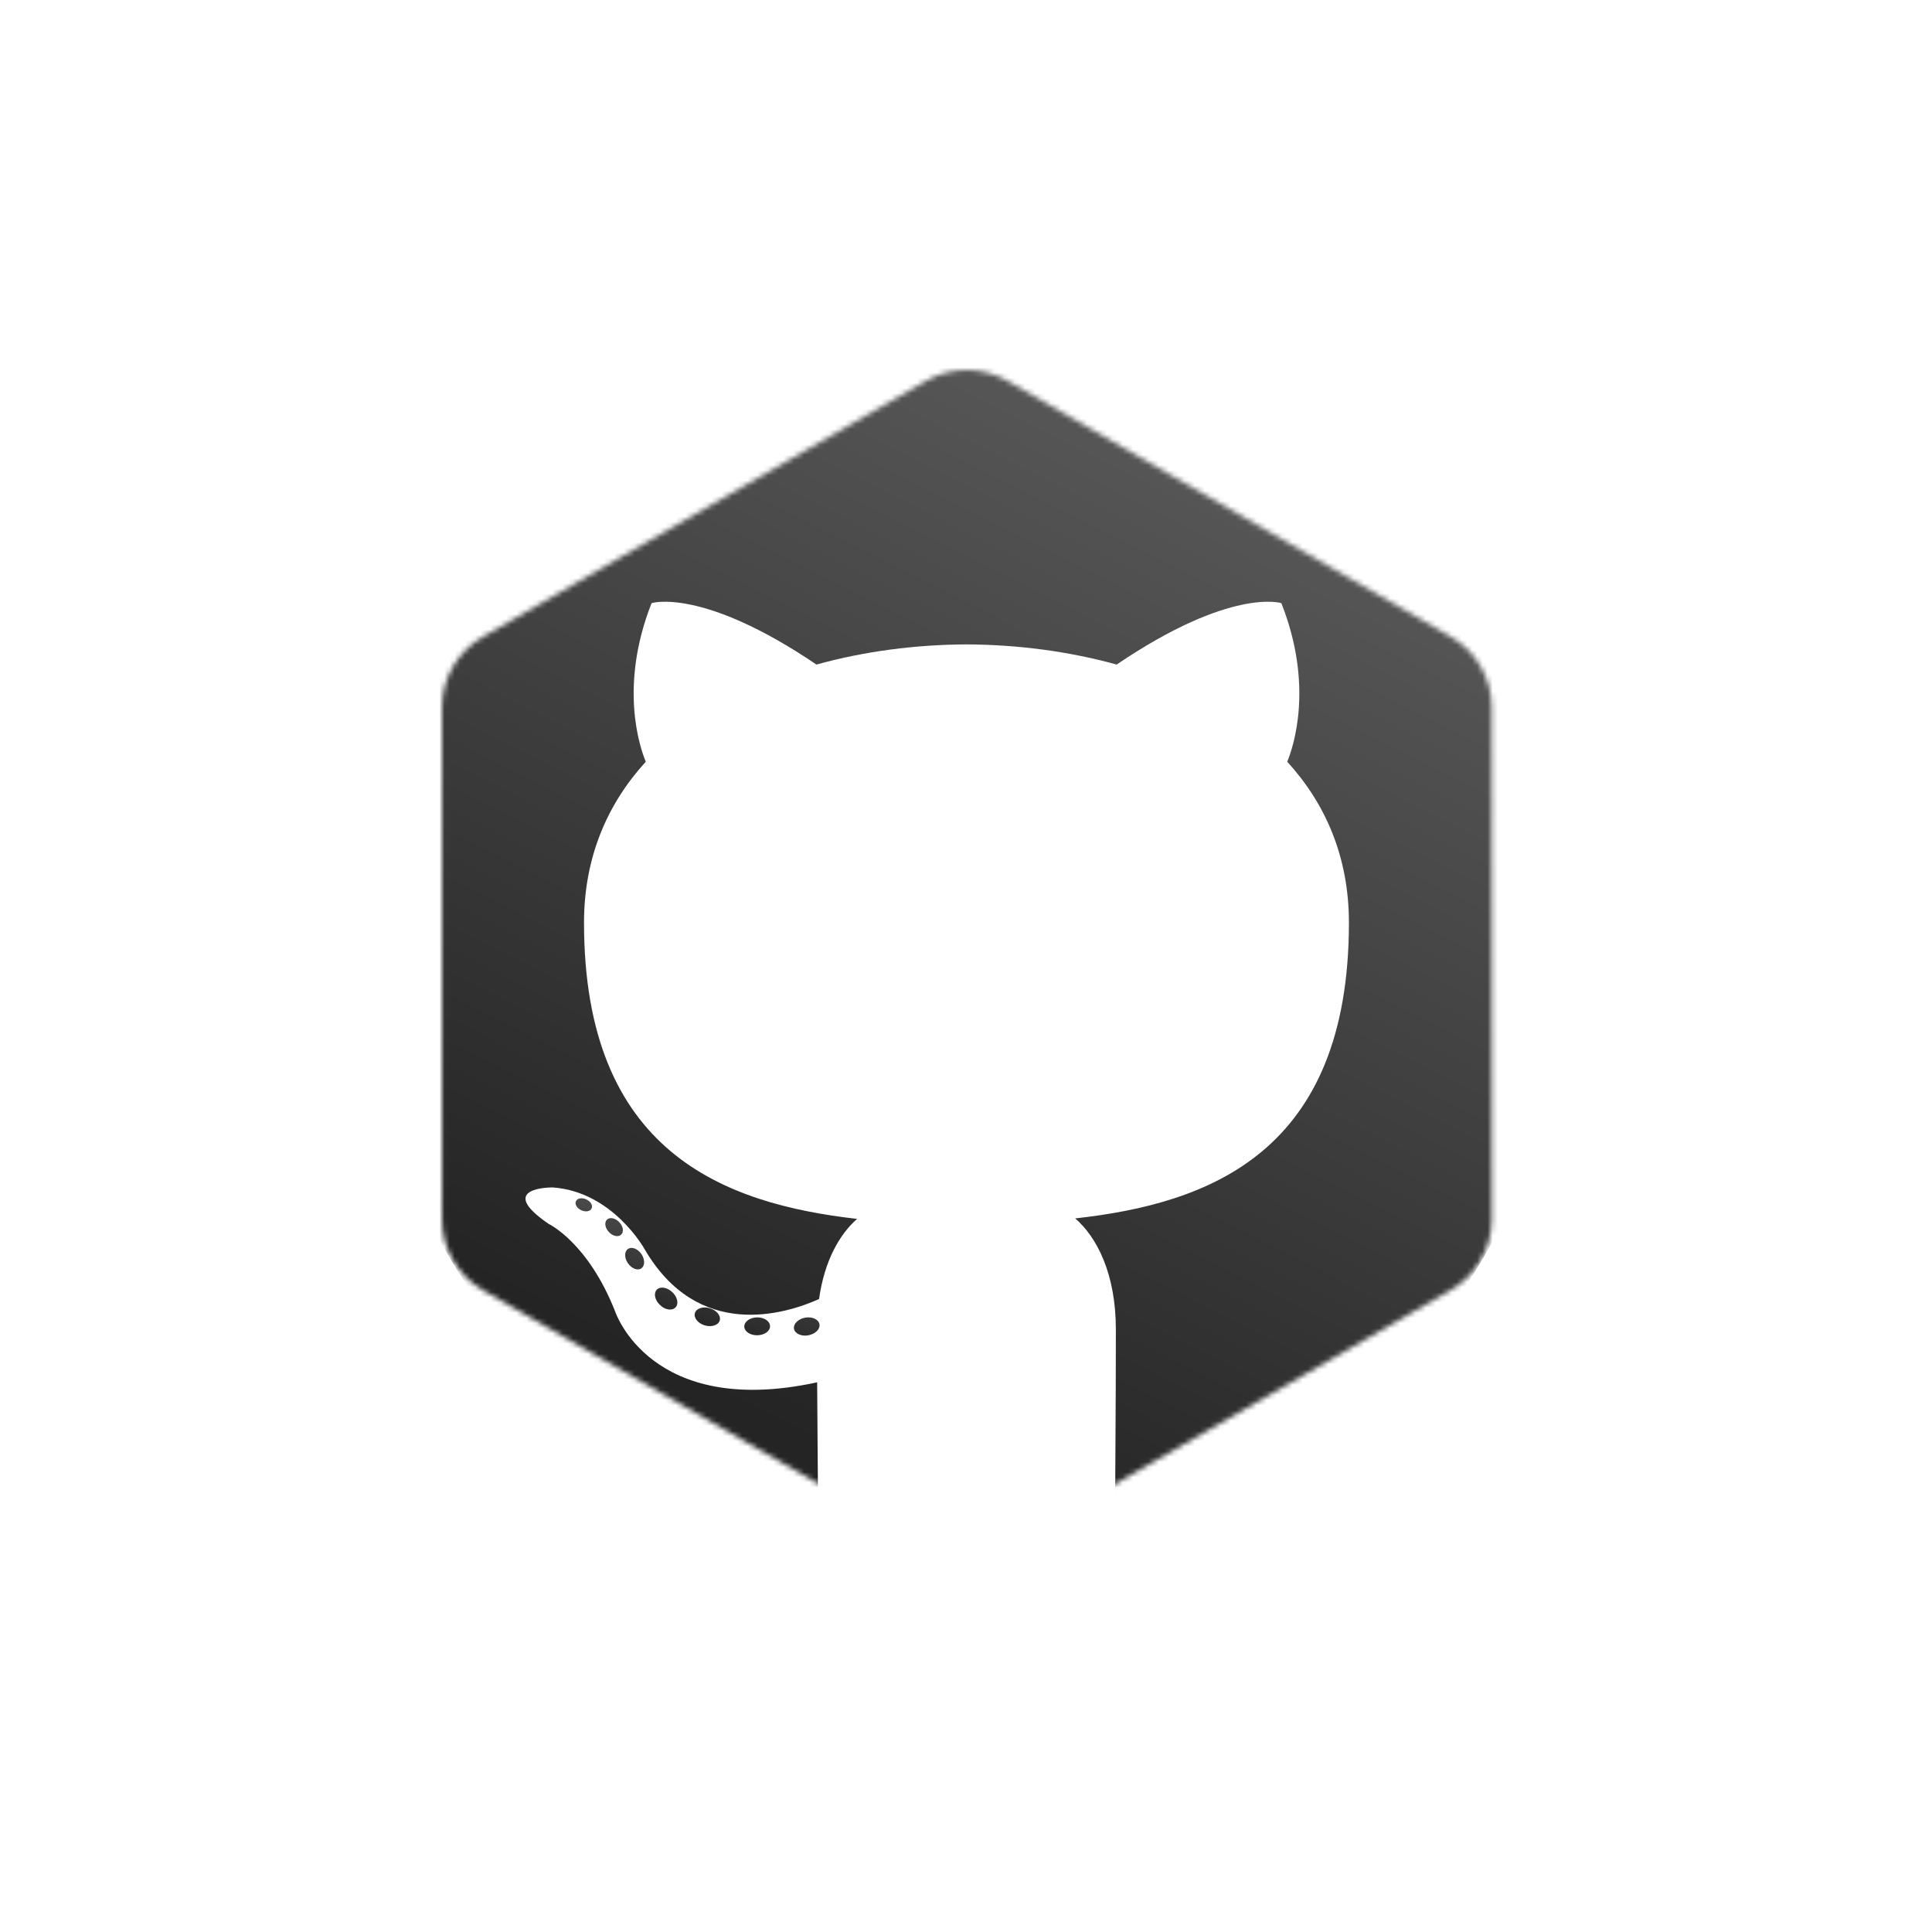<svg width="376" height="376" viewBox="0 0 376 376" fill="none" 
  xmlns="http://www.w3.org/2000/svg">
  <mask id="mask0" mask-type="alpha" maskUnits="userSpaceOnUse" x="0" y="0" width="376" height="376">
    <rect width="376" height="376" fill="#C4C4C4"/>
  </mask>
  <g mask="url(#mask0)">
    <g>
      <mask id="mask1" mask-type="alpha" maskUnits="userSpaceOnUse" x="86" y="72" width="205" height="231">
        <path d="M290.333 226.31L290.32 148.691L290.318 137.693C290.317 132.005 287.283 126.75 282.356 123.907L196.109 74.132C191.183 71.288 185.114 71.289 180.189 74.135L93.958 123.938C89.033 126.783 85.999 132.039 86 137.727L86.002 148.691L86.015 226.309L86.017 237.307C86.018 242.994 89.053 248.25 93.979 251.093L180.226 300.869C185.152 303.712 191.221 303.71 196.146 300.866L282.376 251.061C287.302 248.217 290.335 242.961 290.335 237.272L290.333 226.31Z" fill="#324A5E"/>
      </mask>
      <g mask="url(#mask1)">
        <path d="M188.098 68.997C123.678 68.997 71.439 121.226 71.439 185.656C71.439 237.199 104.866 280.928 151.218 296.353C157.048 297.433 159.189 293.823 159.189 290.741C159.189 287.96 159.08 278.769 159.031 269.022C126.575 276.079 119.727 255.257 119.727 255.257C114.42 241.773 106.774 238.188 106.774 238.188C96.19 230.948 107.572 231.096 107.572 231.096C119.287 231.919 125.455 243.118 125.455 243.118C135.86 260.953 152.746 255.796 159.403 252.816C160.45 245.275 163.474 240.13 166.809 237.217C140.898 234.266 113.659 224.263 113.659 179.563C113.659 166.827 118.216 156.42 125.679 148.25C124.468 145.312 120.475 133.447 126.809 117.378C126.809 117.378 136.606 114.242 158.899 129.336C168.204 126.75 178.184 125.455 188.098 125.411C198.012 125.455 208 126.75 217.323 129.336C239.59 114.242 249.372 117.378 249.372 117.378C255.722 133.447 251.727 145.312 250.516 148.25C257.995 156.42 262.522 166.826 262.522 179.563C262.522 224.369 235.231 234.236 209.254 237.123C213.438 240.744 217.166 247.844 217.166 258.727C217.166 274.336 217.031 286.899 217.031 290.741C217.031 293.846 219.131 297.483 225.045 296.338C271.372 280.895 304.756 237.182 304.756 185.656C304.756 121.226 252.525 68.997 188.098 68.997Z" fill="url(#paint1_linear)"/>
        <path d="M115.132 235.18C114.876 235.76 113.963 235.933 113.133 235.536C112.287 235.156 111.811 234.365 112.086 233.783C112.337 233.187 113.25 233.02 114.095 233.421C114.943 233.801 115.426 234.598 115.132 235.18V235.18ZM120.871 240.3C120.315 240.816 119.227 240.577 118.488 239.761C117.725 238.948 117.583 237.861 118.147 237.337C118.721 236.822 119.776 237.062 120.541 237.877C121.304 238.699 121.452 239.78 120.87 240.301L120.871 240.3ZM124.808 246.851C124.092 247.348 122.923 246.882 122.201 245.845C121.487 244.808 121.487 243.564 122.217 243.065C122.941 242.567 124.092 243.015 124.824 244.044C125.538 245.099 125.538 246.343 124.807 246.852L124.808 246.851ZM131.465 254.439C130.825 255.143 129.464 254.955 128.467 253.992C127.447 253.052 127.163 251.717 127.804 251.011C128.451 250.305 129.821 250.504 130.825 251.458C131.838 252.397 132.147 253.742 131.466 254.439H131.465ZM140.069 257.001C139.788 257.914 138.476 258.329 137.155 257.941C135.835 257.541 134.972 256.471 135.238 255.548C135.513 254.628 136.83 254.195 138.161 254.611C139.479 255.009 140.344 256.071 140.07 257.001H140.069ZM149.862 258.087C149.895 259.049 148.774 259.847 147.387 259.864C145.992 259.895 144.864 259.116 144.849 258.17C144.849 257.198 145.945 256.408 147.339 256.385C148.726 256.357 149.862 257.131 149.862 258.087V258.087ZM159.482 257.718C159.648 258.657 158.684 259.621 157.307 259.877C155.953 260.124 154.7 259.545 154.527 258.615C154.358 257.652 155.341 256.689 156.692 256.439C158.072 256.199 159.306 256.764 159.482 257.718" fill="url(#paint2_linear)"/>
      </g>
    </g>
  </g>
  <defs>
    <linearGradient id="paint0_linear" x1="290.471" y1="127.709" x2="188.031" y2="302.999" gradientUnits="userSpaceOnUse">
      <stop stop-color="white"/>
      <stop offset="1" stop-color="#F5F5F5"/>
    </linearGradient>
    <linearGradient id="paint1_linear" x1="304.911" y1="123.876" x2="211.789" y2="308.576" gradientUnits="userSpaceOnUse">
      <stop stop-color="#575757"/>
      <stop offset="1" stop-color="#242424"/>
    </linearGradient>
    <linearGradient id="paint2_linear" x1="159.532" y1="239.649" x2="152.232" y2="264.738" gradientUnits="userSpaceOnUse">
      <stop stop-color="#575757"/>
      <stop offset="1" stop-color="#242424"/>
    </linearGradient>
  </defs>
</svg>
